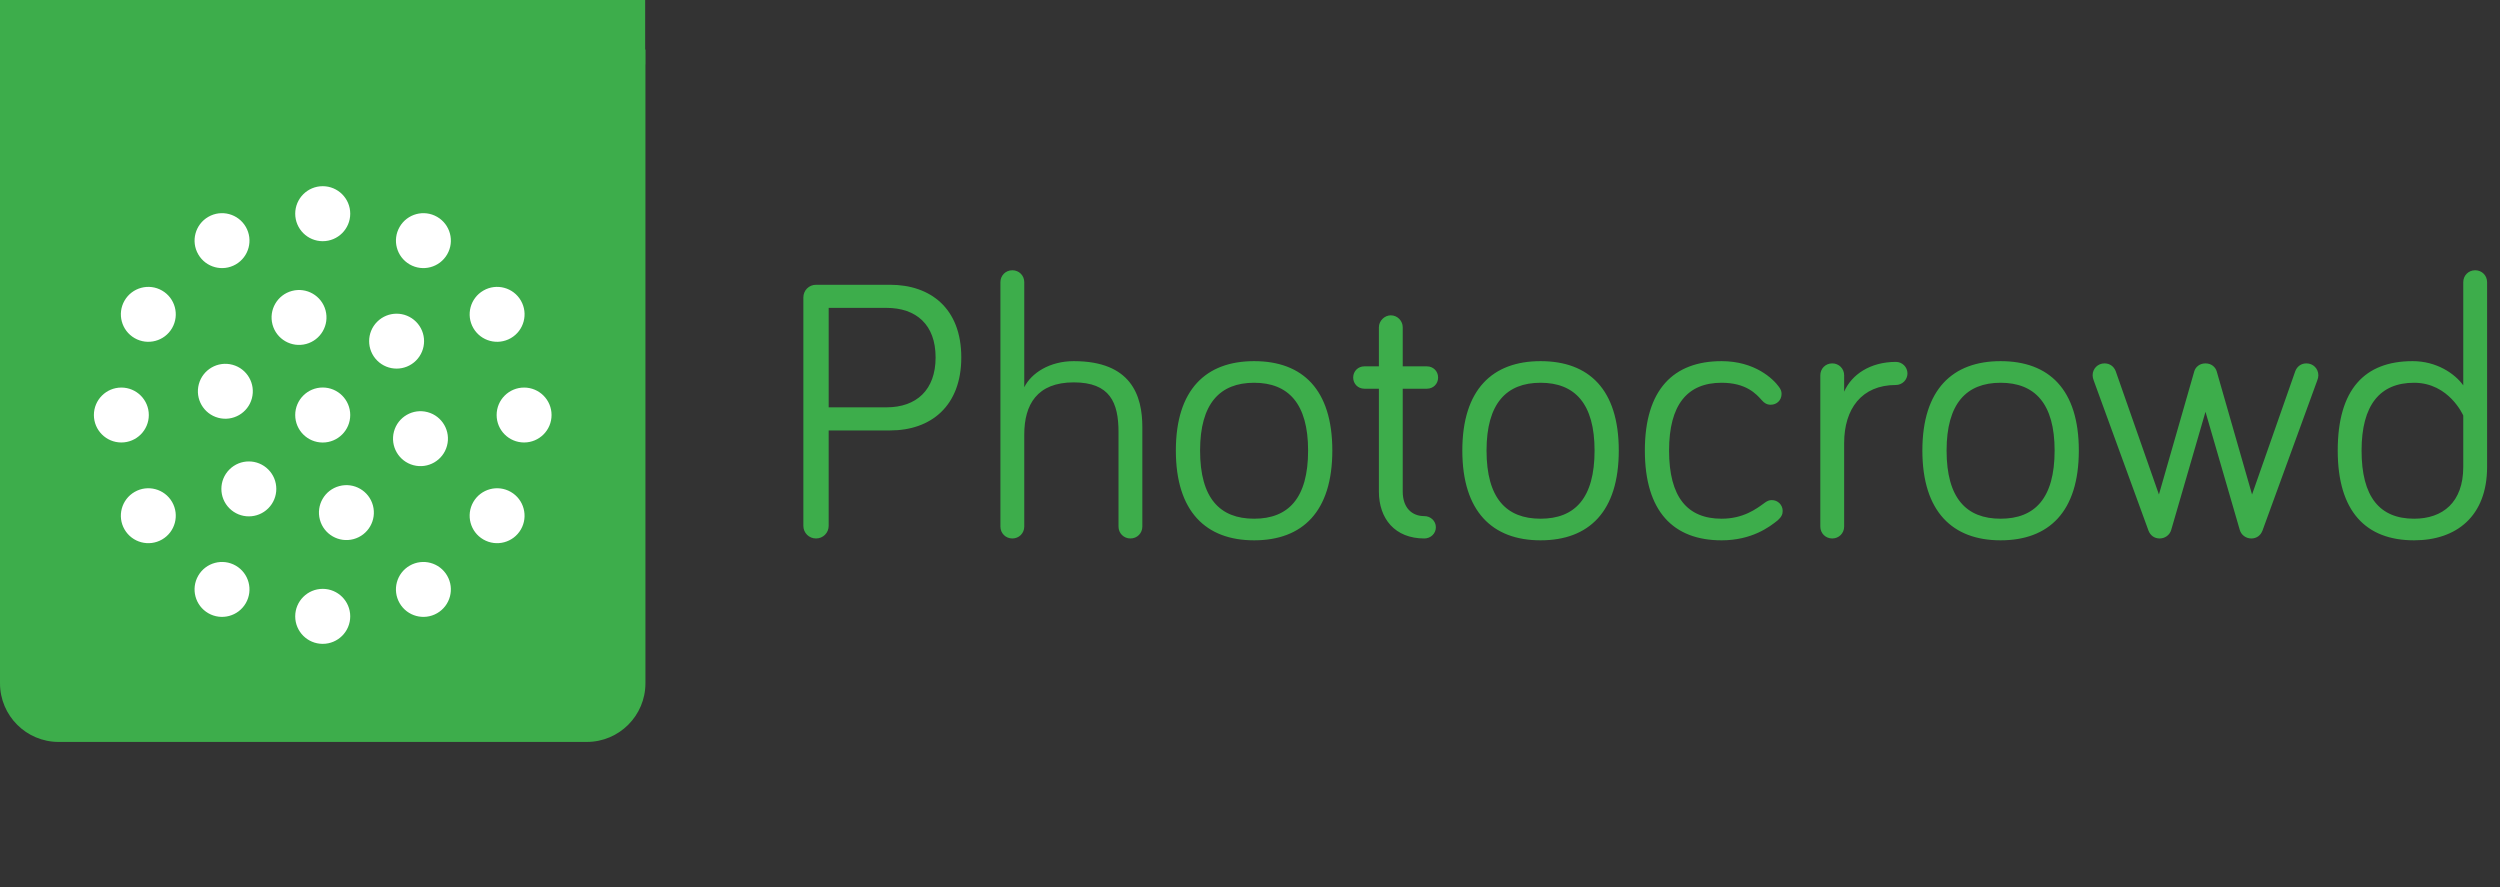 <?xml version="1.0" ?>
<svg xmlns="http://www.w3.org/2000/svg" viewBox="0 0 155 55" xml:space="preserve">
	<rect x="0" y="0" width="155" height="55" fill="#333333" stroke="none"/>
	<g>
		<g>
			<path id="Rounded-Rectangle-6" d="M0,3.073l40.017,0l0,39.289c0,2.009 -1.629,3.638 -3.638,3.638l-32.741,0c-2.009,0 -3.638,-1.629 -3.638,-3.638l0,-39.289Z" style="fill:#3dad4b;"/>
			<path id="Photocrowd" d="M149.581,22.391c-2.979,0 -4.642,1.755 -4.642,5.543c0,3.788 1.755,5.566 4.734,5.566c2.633,0 4.527,-1.501 4.527,-4.55l0,-11.455c0,-0.416 -0.323,-0.739 -0.739,-0.739c-0.416,0 -0.739,0.323 -0.739,0.739l0,6.397c-0.531,-0.739 -1.663,-1.501 -3.141,-1.501Zm-25.544,0c-2.979,0 -4.85,1.755 -4.85,5.543c0,3.788 1.871,5.566 4.85,5.566c3.003,0 4.85,-1.778 4.85,-5.566c0,-3.788 -1.847,-5.543 -4.85,-5.543Zm-46.283,0c-2.98,0 -4.851,1.755 -4.851,5.543c0,3.788 1.871,5.566 4.851,5.566c3.002,0 4.85,-1.778 4.85,-5.566c0,-3.788 -1.848,-5.543 -4.85,-5.543Zm17.76,0c-2.979,0 -4.85,1.755 -4.85,5.543c0,3.788 1.871,5.566 4.85,5.566c3.002,0 4.85,-1.778 4.85,-5.566c0,-3.788 -1.848,-5.543 -4.85,-5.543Zm-10.023,0.323l-0.901,0c-0.393,0 -0.693,0.301 -0.693,0.693c0,0.393 0.3,0.693 0.693,0.693l0.901,0l0,6.374c0,1.686 0.993,2.911 2.817,2.911c0.393,0 0.716,-0.301 0.716,-0.693c0,-0.393 -0.323,-0.693 -0.716,-0.693c-0.785,0 -1.339,-0.531 -1.339,-1.525l0,-6.374l1.501,0c0.393,0 0.693,-0.3 0.693,-0.693c0,-0.392 -0.3,-0.693 -0.693,-0.693l-1.501,0l0,-2.425c0,-0.392 -0.324,-0.739 -0.739,-0.739c-0.393,0 -0.739,0.347 -0.739,0.739l0,2.425Zm-34.113,3.973l3.811,0c2.518,0 4.411,-1.501 4.411,-4.527c0,-3.072 -1.94,-4.504 -4.411,-4.504l-4.596,0c-0.439,0 -0.785,0.347 -0.785,0.786l0,14.157c0,0.439 0.346,0.786 0.785,0.786c0.439,0 0.785,-0.347 0.785,-0.786l0,-5.912Zm62.959,-3.418c0,-0.416 -0.323,-0.739 -0.739,-0.739c-0.416,0 -0.739,0.323 -0.739,0.739l0,9.376c0,0.416 0.323,0.74 0.739,0.74c0.416,0 0.739,-0.324 0.739,-0.74l0,-5.173c0,-2.125 1.085,-3.603 3.21,-3.603c0.393,0 0.716,-0.323 0.716,-0.716c0,-0.392 -0.323,-0.716 -0.716,-0.716c-1.593,0 -2.748,0.785 -3.21,1.848l0,-1.016Zm24.528,9.584c0.092,0.324 0.392,0.532 0.715,0.532c0.324,0 0.578,-0.185 0.693,-0.485l3.395,-9.308c0.047,-0.115 0.07,-0.231 0.07,-0.323c0,-0.416 -0.324,-0.739 -0.739,-0.739c-0.324,0 -0.578,0.184 -0.693,0.485l-2.679,7.644l-2.194,-7.644c-0.07,-0.231 -0.301,-0.485 -0.693,-0.485c-0.393,0 -0.624,0.254 -0.693,0.485l-2.194,7.644l-2.679,-7.644c-0.116,-0.301 -0.37,-0.485 -0.693,-0.485c-0.416,0 -0.739,0.323 -0.739,0.739c0,0.092 0.023,0.208 0.069,0.323l3.395,9.308c0.116,0.3 0.37,0.485 0.693,0.485c0.323,0 0.624,-0.208 0.716,-0.532l2.125,-7.321l2.125,7.321Zm13.857,-3.903c0,2.194 -1.27,3.21 -3.049,3.21c-2.125,0 -3.256,-1.339 -3.256,-4.226c0,-2.841 1.155,-4.203 3.256,-4.203c2.171,0 3.049,2.032 3.049,2.032l0,3.187Zm-28.685,3.21c-2.125,0 -3.349,-1.27 -3.349,-4.226c0,-2.91 1.224,-4.203 3.349,-4.203c2.125,0 3.349,1.293 3.349,4.203c0,2.956 -1.224,4.226 -3.349,4.226Zm-22.056,-4.226c0,3.788 1.778,5.566 4.758,5.566c1.87,0 2.979,-0.831 3.487,-1.247c0.231,-0.208 0.3,-0.37 0.3,-0.578c0,-0.369 -0.3,-0.669 -0.67,-0.669c-0.161,0 -0.277,0.046 -0.438,0.161c-0.532,0.393 -1.34,0.993 -2.679,0.993c-2.125,0 -3.257,-1.339 -3.257,-4.226c0,-2.841 1.132,-4.203 3.257,-4.203c1.524,0 2.147,0.692 2.494,1.085c0.162,0.185 0.323,0.277 0.554,0.277c0.37,0 0.67,-0.277 0.67,-0.67c0,-0.161 -0.046,-0.277 -0.162,-0.438c-0.369,-0.508 -1.501,-1.594 -3.556,-1.594c-2.98,0 -4.758,1.755 -4.758,5.543Zm-24.227,4.226c-2.125,0 -3.349,-1.27 -3.349,-4.226c0,-2.91 1.224,-4.203 3.349,-4.203c2.124,0 3.348,1.293 3.348,4.203c0,2.956 -1.224,4.226 -3.348,4.226Zm17.76,0c-2.125,0 -3.349,-1.27 -3.349,-4.226c0,-2.91 1.224,-4.203 3.349,-4.203c2.125,0 3.349,1.293 3.349,4.203c0,2.956 -1.224,4.226 -3.349,4.226Zm-44.136,-13.072l3.58,0c1.848,0 3.049,1.04 3.049,3.072c0,2.009 -1.178,3.095 -3.049,3.095l-3.58,0l0,-6.167Zm15.197,3.303c-1.501,0 -2.633,0.739 -3.071,1.617l0,-6.513c0,-0.416 -0.324,-0.739 -0.74,-0.739c-0.415,0 -0.739,0.323 -0.739,0.739l0,15.15c0,0.416 0.324,0.74 0.739,0.74c0.416,0 0.74,-0.324 0.74,-0.74l0,-5.704c0,-1.848 0.785,-3.234 3.071,-3.234c2.241,0 2.772,1.248 2.772,3.072l0,5.866c0,0.416 0.323,0.74 0.739,0.74c0.416,0 0.739,-0.324 0.739,-0.74l0,-6.166c0,-1.963 -0.693,-4.088 -4.25,-4.088Z" style="fill:#3dad4b;"/>
		</g>
		<path d="M20.008,36.509c0.942,0 1.706,0.763 1.706,1.705c0,0.942 -0.764,1.705 -1.706,1.705c-0.941,0 -1.705,-0.763 -1.705,-1.705c0,-0.942 0.764,-1.705 1.705,-1.705Zm7.094,1.51c-0.814,0.47 -1.855,0.191 -2.325,-0.623c-0.471,-0.815 -0.192,-1.856 0.623,-2.326c0.814,-0.47 1.855,-0.191 2.325,0.623c0.471,0.814 0.192,1.856 -0.623,2.326Zm-12.485,-2.949c0.814,0.47 1.093,1.511 0.623,2.326c-0.47,0.814 -1.511,1.093 -2.326,0.623c-0.814,-0.47 -1.093,-1.512 -0.623,-2.326c0.47,-0.814 1.512,-1.093 2.326,-0.623Zm17.678,-2.244c-0.47,0.814 -1.511,1.093 -2.325,0.623c-0.815,-0.47 -1.094,-1.512 -0.624,-2.326c0.471,-0.814 1.512,-1.093 2.326,-0.623c0.814,0.47 1.093,1.512 0.623,2.326Zm-21.625,-1.703c0.47,0.814 0.191,1.856 -0.623,2.326c-0.814,0.47 -1.855,0.191 -2.326,-0.623c-0.47,-0.814 -0.191,-1.856 0.624,-2.326c0.814,-0.47 1.855,-0.191 2.325,0.623Zm10.367,-0.986c0.908,-0.244 1.841,0.295 2.085,1.203c0.243,0.909 -0.296,1.842 -1.204,2.086c-0.908,0.243 -1.842,-0.296 -2.085,-1.204c-0.244,-0.909 0.295,-1.842 1.204,-2.085Zm-4.405,-1.029c0.665,0.665 0.665,1.743 0,2.408c-0.665,0.665 -1.743,0.665 -2.408,0c-0.665,-0.665 -0.665,-1.743 0,-2.408c0.665,-0.665 1.743,-0.665 2.408,0Zm11.082,-1.47c-0.243,0.909 -1.177,1.447 -2.085,1.204c-0.908,-0.243 -1.447,-1.177 -1.204,-2.085c0.244,-0.908 1.177,-1.448 2.085,-1.204c0.909,0.243 1.448,1.177 1.204,2.085Zm-7.706,-3.612c0.942,0 1.706,0.764 1.706,1.706c0,0.941 -0.764,1.705 -1.706,1.705c-0.941,0 -1.705,-0.764 -1.705,-1.705c0,-0.942 0.764,-1.706 1.705,-1.706Zm14.188,1.706c0,0.94 -0.762,1.702 -1.702,1.702c-0.941,0 -1.703,-0.762 -1.703,-1.702c0,-0.94 0.762,-1.703 1.703,-1.703c0.94,0 1.702,0.763 1.702,1.703Zm-24.97,0c0,0.94 -0.763,1.702 -1.703,1.702c-0.94,0 -1.702,-0.762 -1.702,-1.702c0,-0.94 0.762,-1.703 1.702,-1.703c0.94,0 1.703,0.763 1.703,1.703Zm6.39,-1.032c-0.244,0.909 -1.177,1.447 -2.085,1.204c-0.909,-0.243 -1.448,-1.176 -1.204,-2.085c0.243,-0.908 1.177,-1.447 2.085,-1.204c0.908,0.244 1.447,1.177 1.204,2.085Zm10.177,-4.752c0.665,0.664 0.665,1.742 0,2.407c-0.665,0.665 -1.743,0.665 -2.408,0c-0.665,-0.665 -0.665,-1.743 0,-2.407c0.665,-0.665 1.743,-0.665 2.408,0Zm-7.694,-1.91c0.908,-0.243 1.842,0.296 2.085,1.204c0.243,0.908 -0.296,1.842 -1.204,2.085c-0.908,0.244 -1.842,-0.296 -2.085,-1.204c-0.243,-0.908 0.296,-1.841 1.204,-2.085Zm14.196,0.6c0.47,0.814 0.191,1.856 -0.623,2.326c-0.814,0.47 -1.855,0.191 -2.326,-0.623c-0.47,-0.815 -0.191,-1.856 0.624,-2.326c0.814,-0.47 1.855,-0.191 2.325,0.623Zm-21.625,1.703c-0.47,0.814 -1.511,1.093 -2.325,0.623c-0.815,-0.47 -1.094,-1.512 -0.624,-2.326c0.471,-0.814 1.512,-1.093 2.326,-0.623c0.814,0.47 1.093,1.511 0.623,2.326Zm16.432,-6.896c0.815,0.47 1.094,1.511 0.623,2.325c-0.47,0.815 -1.511,1.094 -2.325,0.624c-0.815,-0.47 -1.094,-1.512 -0.623,-2.326c0.47,-0.814 1.511,-1.093 2.325,-0.623Zm-12.485,2.949c-0.814,0.47 -1.856,0.191 -2.326,-0.624c-0.47,-0.814 -0.191,-1.855 0.623,-2.325c0.815,-0.47 1.856,-0.191 2.326,0.623c0.47,0.814 0.191,1.856 -0.623,2.326Zm5.391,-4.85c0.942,0 1.706,0.763 1.706,1.705c0,0.942 -0.764,1.705 -1.706,1.705c-0.941,0 -1.705,-0.763 -1.705,-1.705c0,-0.942 0.764,-1.705 1.705,-1.705Z" style="fill:#fff;"/>
		<rect x="0" y="0" width="40" height="4" style="fill:#3dad4b;"/>
	</g>
</svg>